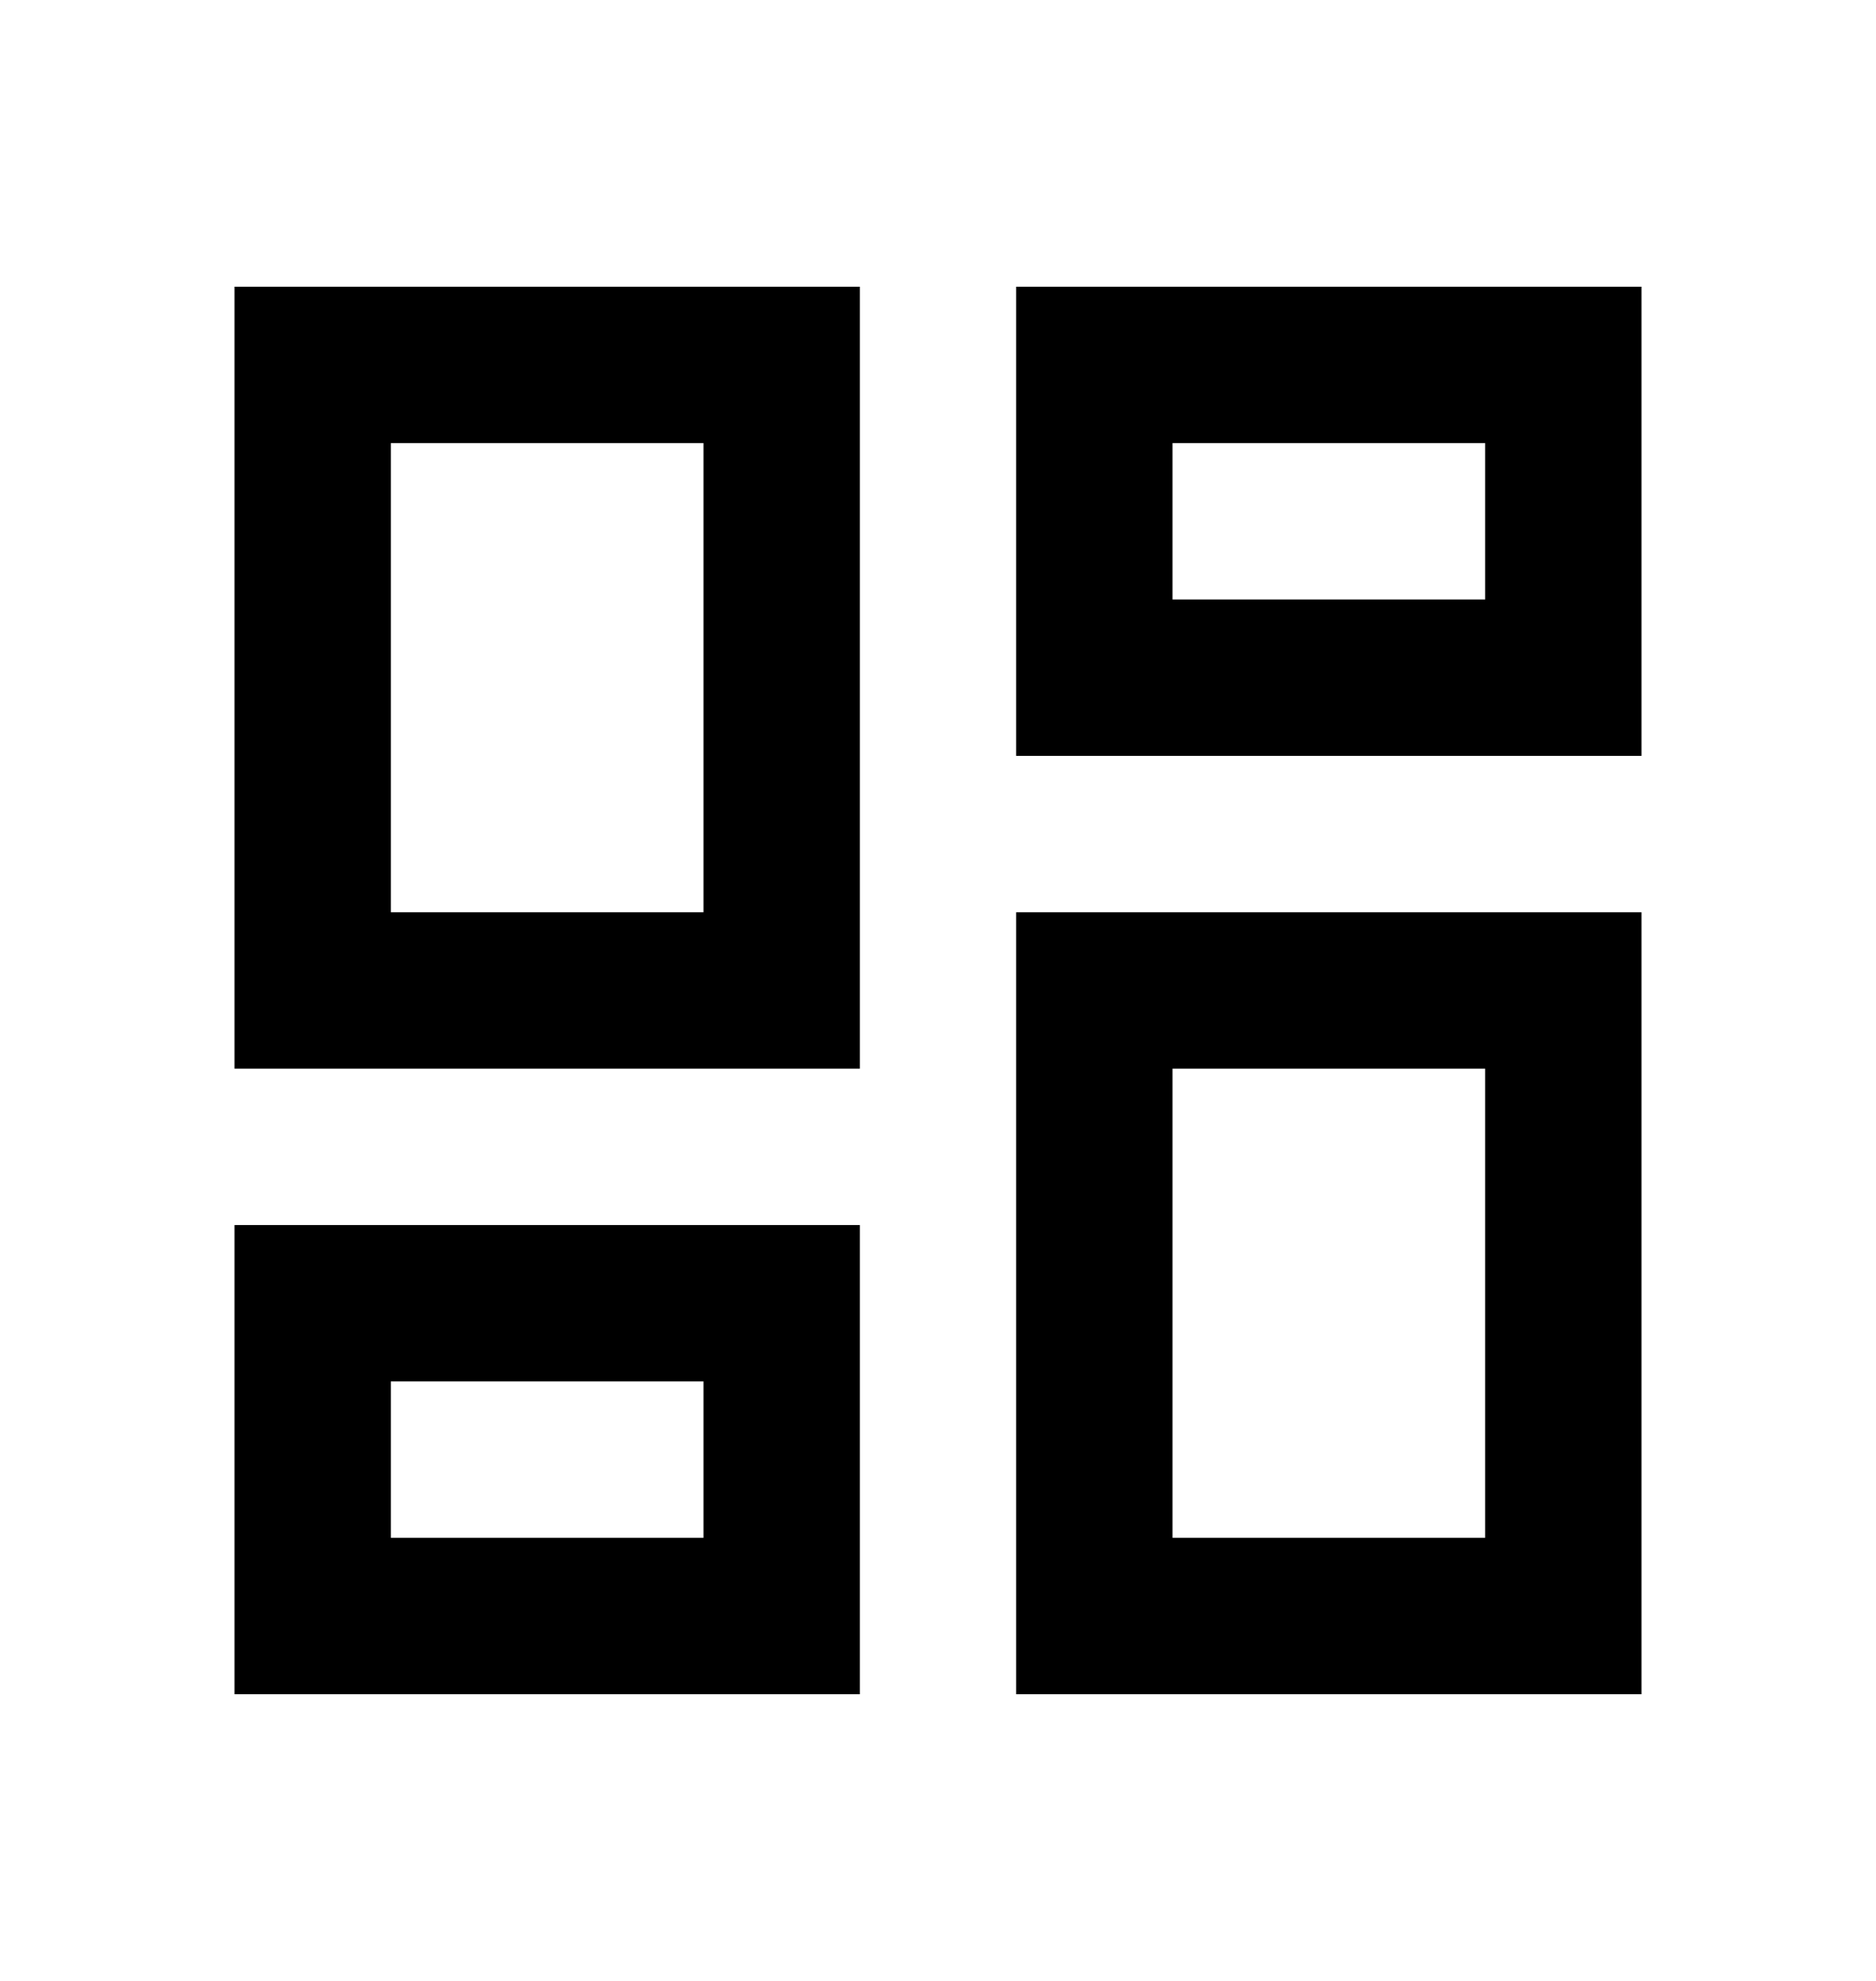 <svg width="18" height="19" viewBox="0 0 18 19" xmlns="http://www.w3.org/2000/svg">
<path d="M14.25 4.25V5.75H11.25V4.25H14.25ZM6.75 4.25V8.75H3.75V4.25H6.75ZM14.25 10.25V14.75H11.25V10.25H14.25ZM6.75 13.25V14.75H3.75V13.25H6.75ZM15.75 2.75H9.75V7.25H15.75V2.75ZM8.25 2.75H2.25V10.25H8.25V2.75ZM15.75 8.75H9.75V16.25H15.75V8.75ZM8.25 11.75H2.25V16.25H8.25V11.75Z" fill="inherit"/>
</svg>
